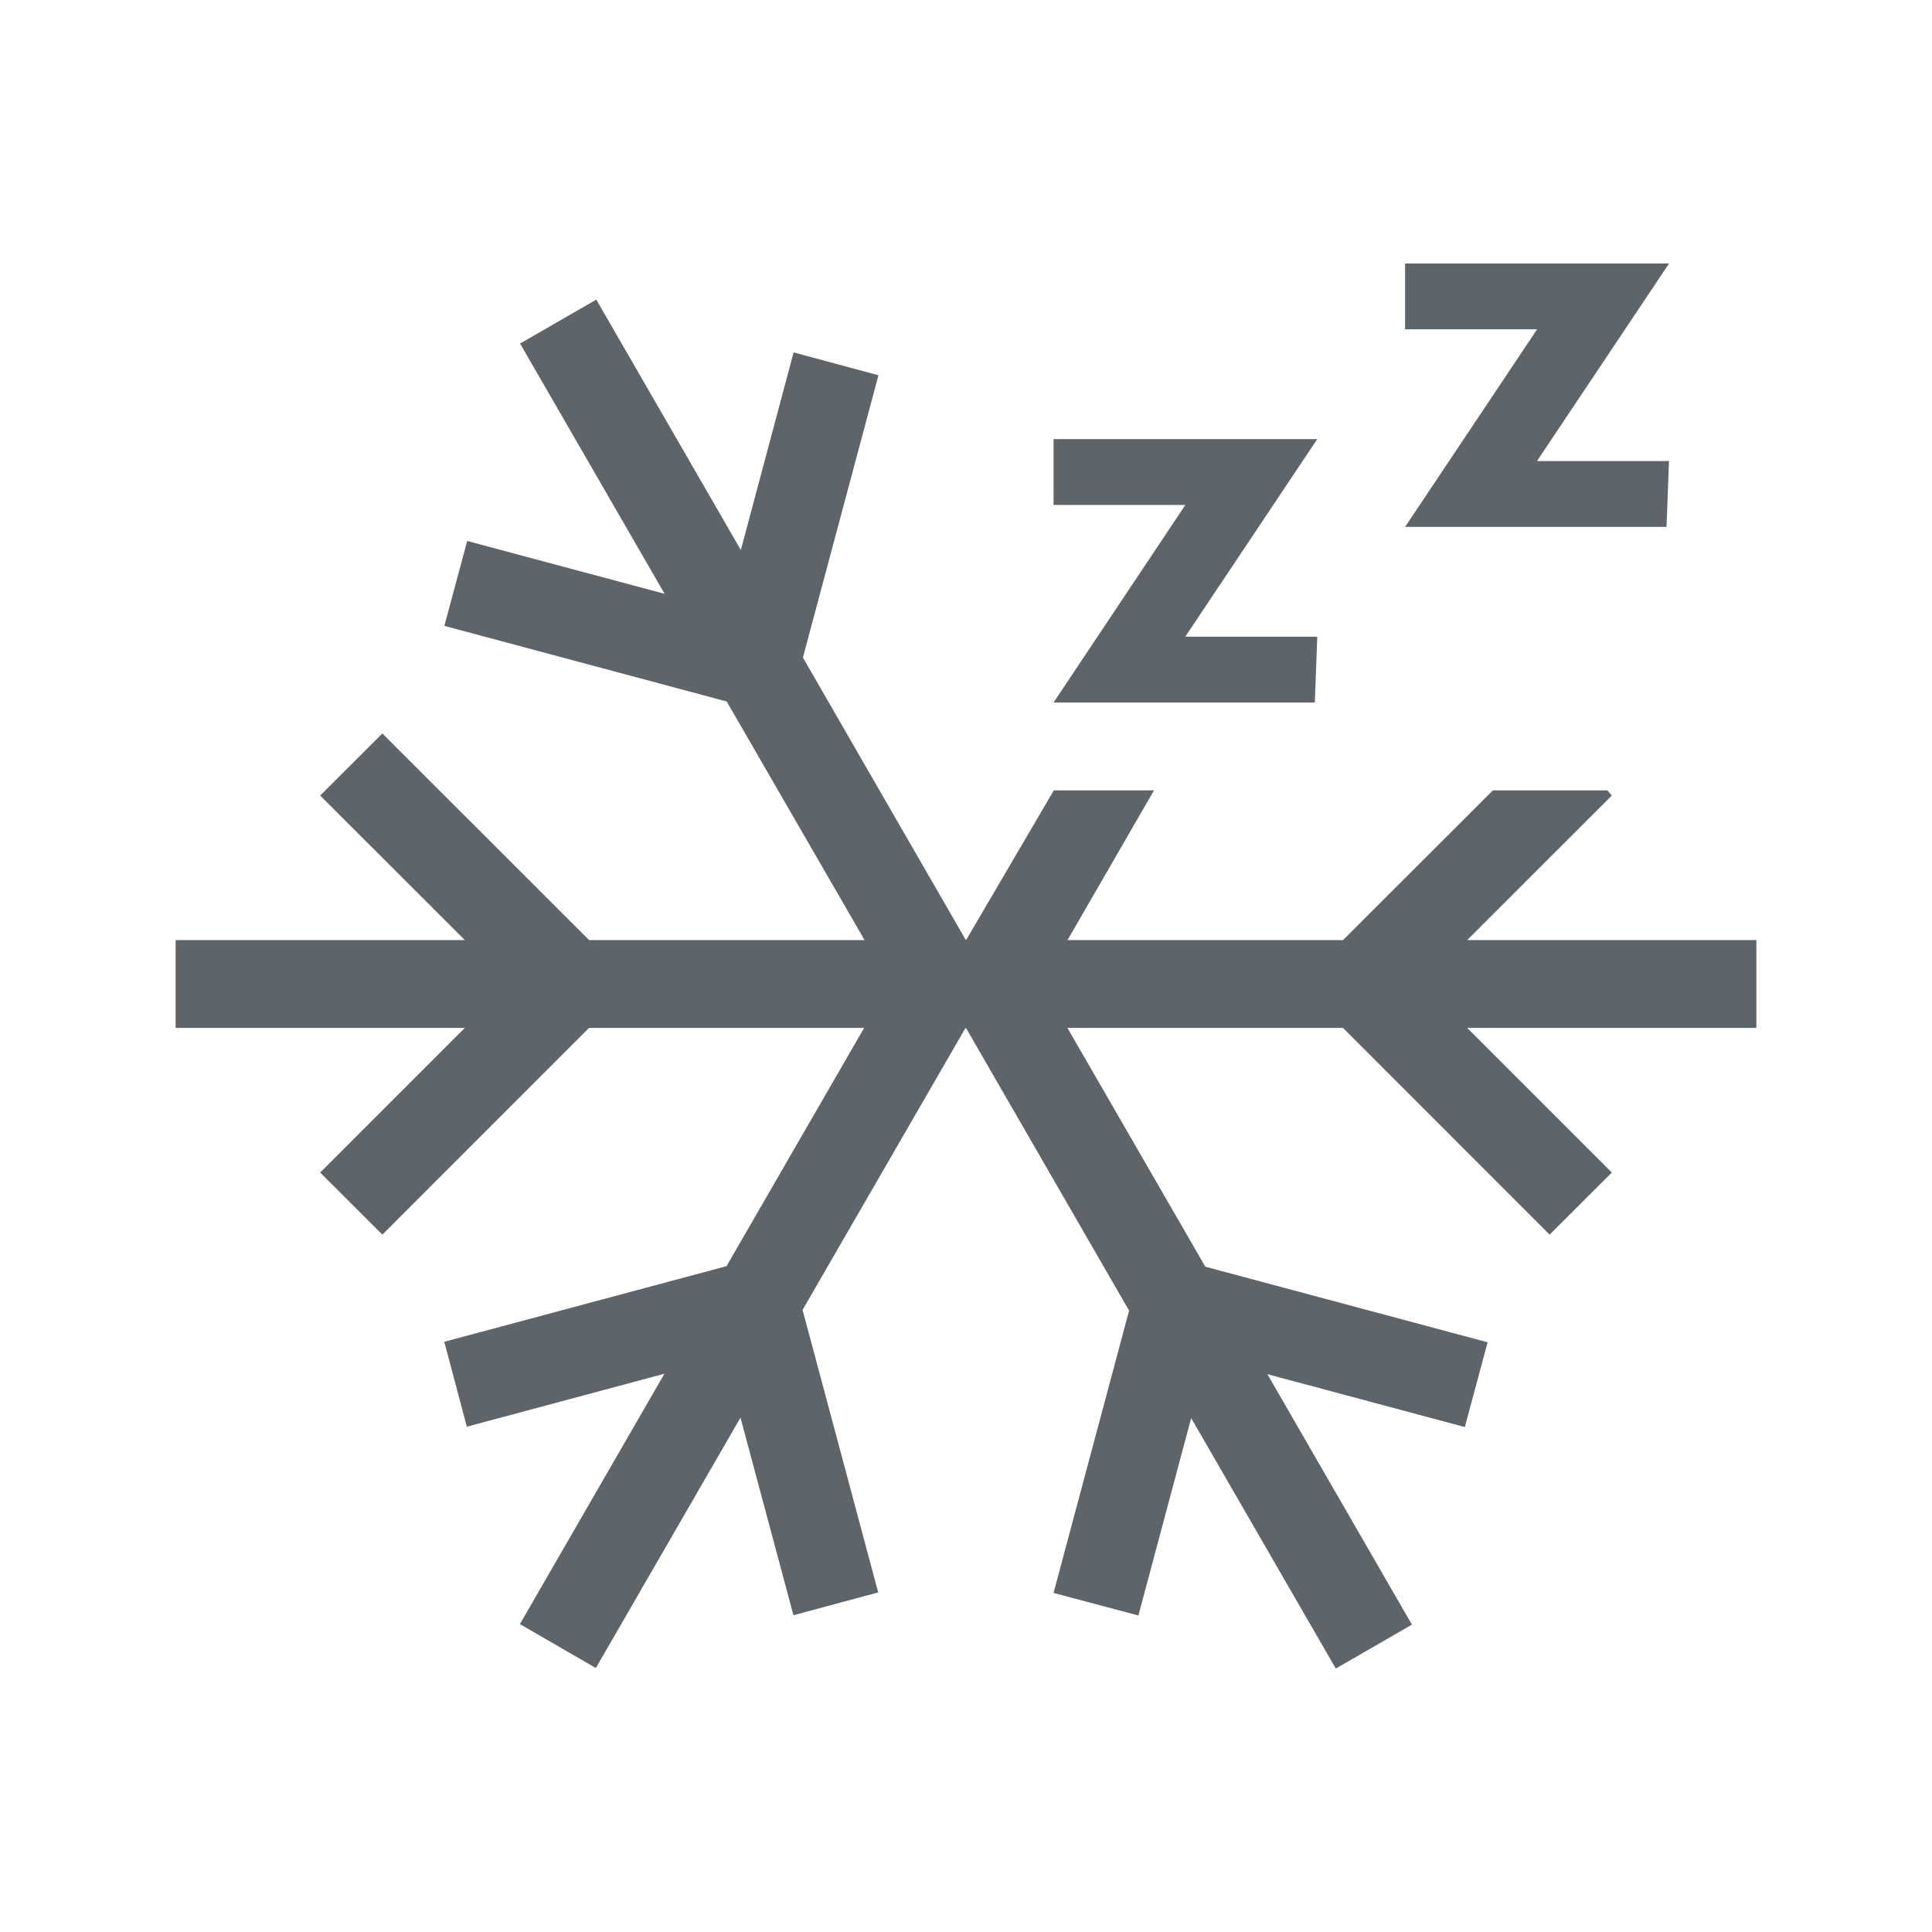 <svg xmlns="http://www.w3.org/2000/svg" viewBox="0 0 22 22"><path d="M6.79 3.412l-.868.5 1.646 2.85L5.32 6.16l-.26.967 3.215.861 1.57 2.717H6.708L4.354 8.352l-.708.707 1.647 1.646H2v1h3.293l-1.647 1.647.708.707 2.353-2.354H9.84l-1.567 2.713-3.214.861.257.967 2.25-.603-1.646 2.851.865.5 1.647-2.851.603 2.25.965-.26-.861-3.217 1.855-3.21H11l1.857 3.218-.86 3.215.966.257.601-2.248L15.211 19l.867-.5-1.646-2.852 2.248.602.26-.965-3.215-.861-1.57-2.719h3.138l2.353 2.354.708-.707-1.647-1.647H20v-1h-3.293l1.647-1.646L18.303 9H17l-1.707 1.705h-3.137L13.141 9H12l-.998 1.703H11l-.004-.002-1.853-3.213.86-3.215-.966-.26-.601 2.25zM17.502 5.25h1.503l-.028.75H16l1.503-2.25H16V3h3.006zm-4.005 2H15l-.028.75h-2.975l1.501-2.25h-1.501V5H15z" fill="currentColor" color="#5d656b"/></svg>